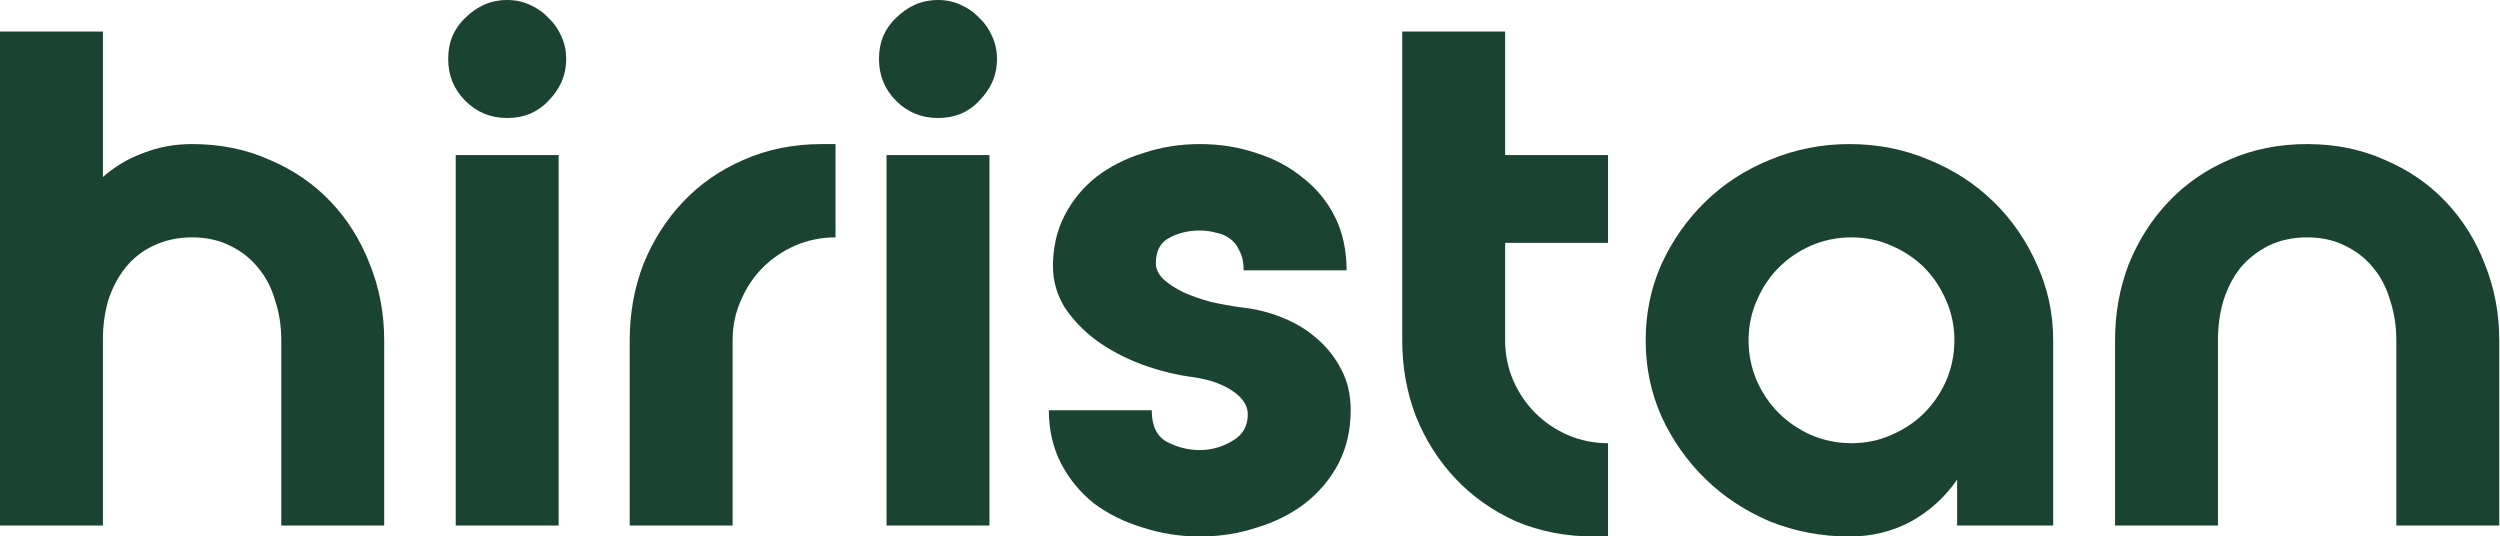 <svg width="1822" height="391" viewBox="0 0 1822 391" fill="none" xmlns="http://www.w3.org/2000/svg">
<path d="M0 23H75V129C83.667 121.333 93.5 115.5 104.5 111.5C115.5 107.167 127.333 105 140 105C160.667 105 179.5 108.833 196.5 116.5C213.833 123.833 228.667 134 241 147C253.333 160 262.833 175.167 269.5 192.5C276.5 209.833 280 228.333 280 248V383H205V248C205 237.667 203.5 228 200.5 219C197.833 209.667 193.667 201.667 188 195C182.667 188.333 175.833 183 167.5 179C159.5 175 150.333 173 140 173C129.667 173 120.333 175 112 179C104 182.667 97.167 188 91.5 195C86.167 201.667 82 209.5 79 218.5C76.333 227.5 75 237.167 75 247.5V383H0V23Z" fill="#1B4332"/>
<path d="M369.637 0C375.637 0 381.137 1.167 386.137 3.5C391.47 5.833 395.97 9 399.637 13C403.637 16.667 406.803 21.167 409.137 26.5C411.47 31.5 412.637 37 412.637 43C412.637 49 411.47 54.667 409.137 60C406.803 65 403.637 69.5 399.637 73.5C395.97 77.5 391.47 80.667 386.137 83C381.137 85 375.637 86 369.637 86C357.637 86 347.47 81.833 339.137 73.5C330.803 65.167 326.637 55 326.637 43C326.637 37 327.637 31.5 329.637 26.5C331.97 21.167 335.137 16.667 339.137 13C343.137 9 347.637 5.833 352.637 3.5C357.97 1.167 363.637 0 369.637 0ZM332.137 113H407.137V383H332.137V113Z" fill="#1B4332"/>
<path d="M458.926 248C458.926 228.333 462.259 209.833 468.926 192.5C475.926 175.167 485.592 160 497.926 147C510.259 134 524.926 123.833 541.926 116.5C559.259 108.833 578.259 105 598.926 105H608.926V173C598.592 173 588.759 175 579.426 179C570.426 183 562.592 188.333 555.926 195C549.259 201.667 543.926 209.667 539.926 219C535.926 228 533.926 237.667 533.926 248V383H458.926V248Z" fill="#1B4332"/>
<path d="M683.602 0C689.602 0 695.102 1.167 700.102 3.5C705.435 5.833 709.935 9 713.602 13C717.602 16.667 720.768 21.167 723.102 26.5C725.435 31.5 726.602 37 726.602 43C726.602 49 725.435 54.667 723.102 60C720.768 65 717.602 69.5 713.602 73.5C709.935 77.5 705.435 80.667 700.102 83C695.102 85 689.602 86 683.602 86C671.602 86 661.435 81.833 653.102 73.5C644.768 65.167 640.602 55 640.602 43C640.602 37 641.602 31.5 643.602 26.5C645.935 21.167 649.102 16.667 653.102 13C657.102 9 661.602 5.833 666.602 3.5C671.935 1.167 677.602 0 683.602 0ZM646.102 113H721.102V383H646.102V113Z" fill="#1B4332"/>
<path d="M904.391 224C914.391 225 924.057 227.333 933.391 231C943.057 234.667 951.557 239.667 958.891 246C966.557 252.333 972.724 260 977.391 269C982.057 277.667 984.391 287.667 984.391 299C984.391 313.333 981.391 326.333 975.391 338C969.391 349.333 961.224 359 950.891 367C940.891 374.667 929.224 380.5 915.891 384.5C902.891 388.833 889.057 391 874.391 391C860.057 391 846.224 388.833 832.891 384.5C819.557 380.5 807.724 374.667 797.391 367C787.391 359 779.391 349.333 773.391 338C767.391 326.333 764.391 313.333 764.391 299H839.391C839.391 310.333 843.057 318 850.391 322C858.057 326 866.057 328 874.391 328C882.724 328 890.557 325.833 897.891 321.5C905.557 317.167 909.391 310.667 909.391 302C909.391 295.667 905.724 290 898.391 285C891.057 280 881.724 276.667 870.391 275C857.391 273.333 844.557 270.167 831.891 265.5C819.557 260.833 808.557 255 798.891 248C789.557 241 781.891 233 775.891 224C770.224 214.667 767.391 204.667 767.391 194C767.391 180.333 770.224 168 775.891 157C781.557 146 789.224 136.667 798.891 129C808.891 121.333 820.391 115.5 833.391 111.5C846.391 107.167 860.057 105 874.391 105C889.057 105 902.724 107.167 915.391 111.5C928.391 115.5 939.724 121.5 949.391 129.5C959.391 137.167 967.224 146.667 972.891 158C978.557 169.333 981.391 182.333 981.391 197H906.391C906.391 191.333 905.391 186.667 903.391 183C901.724 179 899.391 176 896.391 174C893.391 171.667 889.891 170.167 885.891 169.5C882.224 168.5 878.391 168 874.391 168C866.057 168 858.557 169.833 851.891 173.5C845.557 176.833 842.391 183 842.391 192C842.391 196 844.224 199.833 847.891 203.5C851.557 206.833 856.391 210 862.391 213C868.391 215.667 875.057 218 882.391 220C889.724 221.667 897.057 223 904.391 224Z" fill="#1B4332"/>
<path d="M1096.94 23V113H1171.94V177H1096.94V248C1096.94 258.333 1098.94 268.167 1102.94 277.5C1106.94 286.5 1112.27 294.333 1118.94 301C1125.6 307.667 1133.44 313 1142.44 317C1151.77 321 1161.6 323 1171.94 323V391H1161.94C1141.27 391 1122.27 387.333 1104.94 380C1087.94 372.333 1073.27 362 1060.94 349C1048.6 336 1038.94 320.833 1031.94 303.5C1025.27 286.167 1021.94 267.667 1021.94 248V23H1096.94Z" fill="#1B4332"/>
<path d="M1347.86 105C1368.52 105 1387.86 108.833 1405.86 116.5C1423.86 123.833 1439.52 134 1452.86 147C1466.19 160 1476.69 175.167 1484.36 192.5C1492.36 209.833 1496.36 228.333 1496.36 248V383H1426.36V349.5C1417.69 362.167 1406.52 372.333 1392.86 380C1379.19 387.333 1364.19 391 1347.86 391C1327.52 391 1308.19 387.333 1289.86 380C1271.86 372.333 1256.19 362 1242.86 349C1229.52 336 1218.86 320.833 1210.86 303.5C1203.19 286.167 1199.36 267.667 1199.36 248C1199.36 228.333 1203.19 209.833 1210.86 192.5C1218.86 175.167 1229.52 160 1242.86 147C1256.19 134 1271.86 123.833 1289.86 116.5C1308.19 108.833 1327.52 105 1347.86 105ZM1349.36 323C1359.69 323 1369.36 321 1378.36 317C1387.69 313 1395.69 307.667 1402.36 301C1409.02 294.333 1414.36 286.5 1418.36 277.5C1422.36 268.167 1424.36 258.333 1424.36 248C1424.36 237.667 1422.36 228 1418.36 219C1414.36 209.667 1409.02 201.667 1402.36 195C1395.69 188.333 1387.69 183 1378.36 179C1369.36 175 1359.69 173 1349.36 173C1339.02 173 1329.19 175 1319.86 179C1310.86 183 1303.02 188.333 1296.36 195C1289.69 201.667 1284.36 209.667 1280.36 219C1276.36 228 1274.36 237.667 1274.36 248C1274.36 258.333 1276.36 268.167 1280.36 277.5C1284.36 286.5 1289.69 294.333 1296.36 301C1303.02 307.667 1310.86 313 1319.86 317C1329.19 321 1339.02 323 1349.36 323Z" fill="#1B4332"/>
<path d="M1541.45 248C1541.45 228.333 1544.78 209.833 1551.45 192.5C1558.45 175.167 1568.11 160 1580.45 147C1592.78 134 1607.45 123.833 1624.45 116.5C1641.78 108.833 1660.78 105 1681.45 105C1702.11 105 1720.95 108.833 1737.95 116.5C1755.28 123.833 1770.11 134 1782.45 147C1794.78 160 1804.28 175.167 1810.95 192.5C1817.95 209.833 1821.45 228.333 1821.45 248V383H1746.45V248C1746.45 237.667 1744.95 228 1741.95 219C1739.28 209.667 1735.11 201.667 1729.45 195C1724.11 188.333 1717.28 183 1708.95 179C1700.95 175 1691.78 173 1681.45 173C1671.11 173 1661.78 175 1653.45 179C1645.45 183 1638.61 188.333 1632.95 195C1627.61 201.667 1623.45 209.667 1620.45 219C1617.78 228 1616.45 237.667 1616.45 248V383H1541.45V248Z" fill="#1B4332"/>
</svg>
